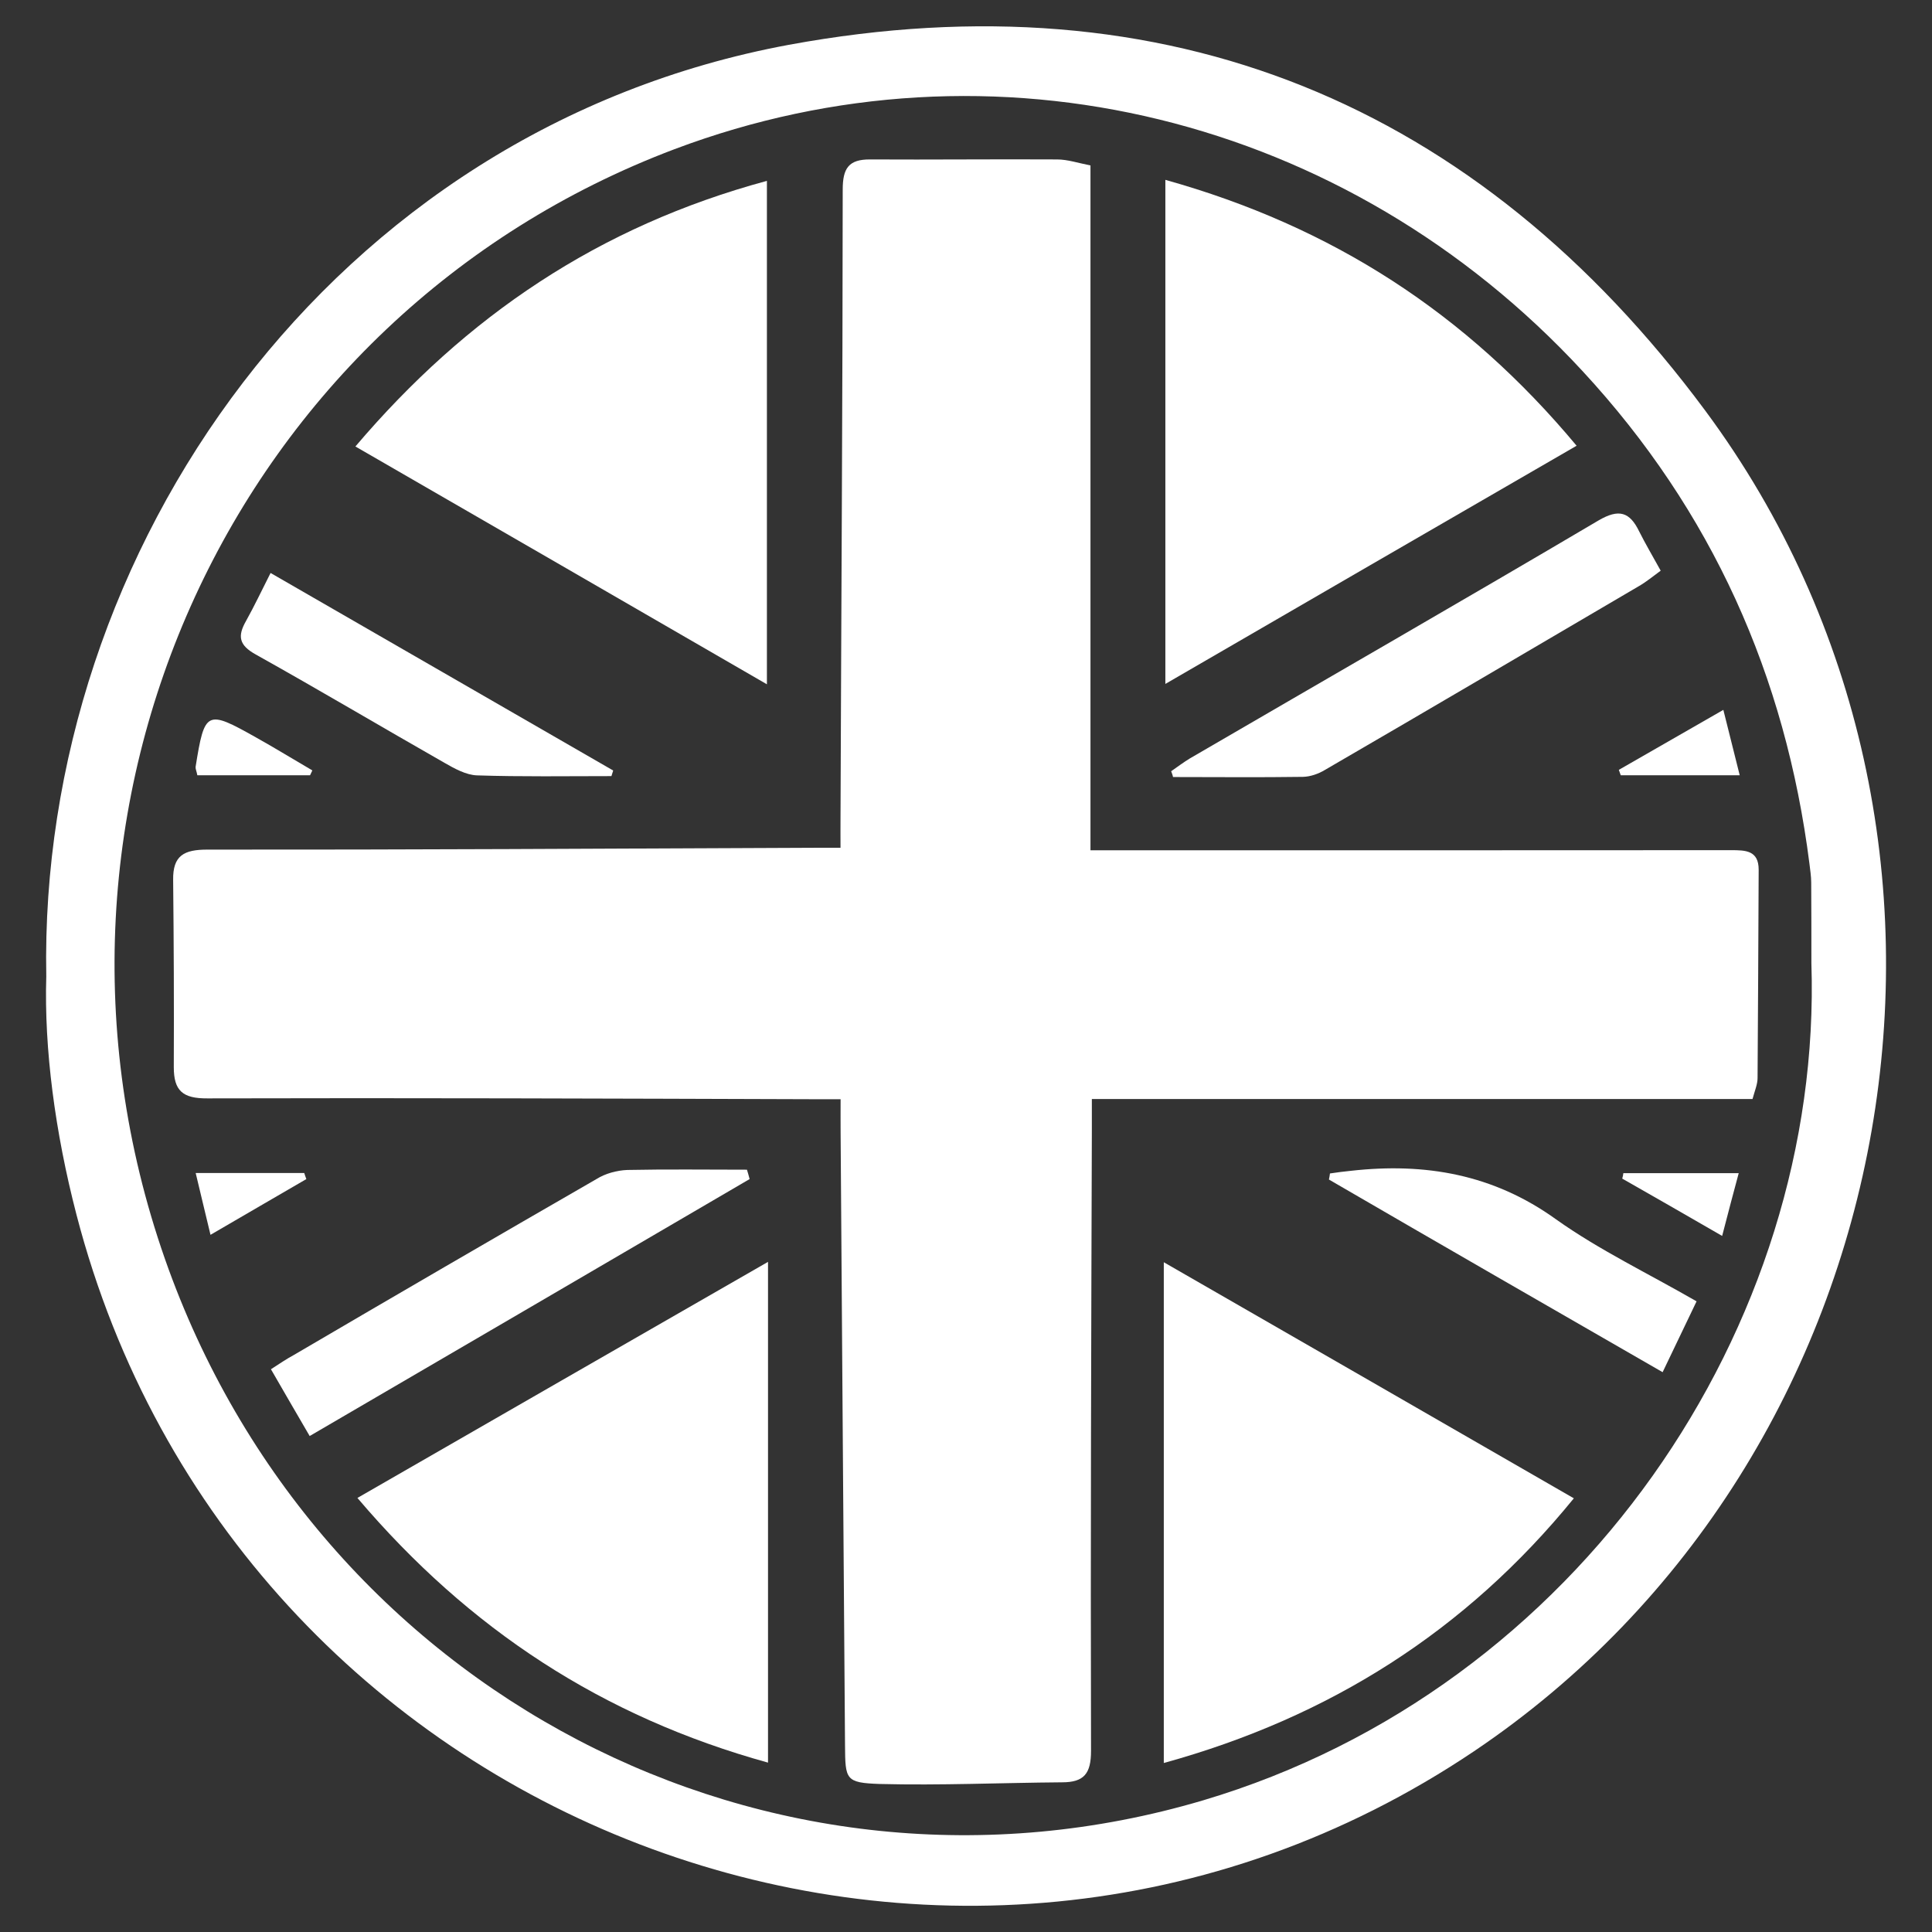 <?xml version="1.0" encoding="utf-8"?>
<!-- Generator: Adobe Illustrator 16.0.0, SVG Export Plug-In . SVG Version: 6.00 Build 0)  -->
<!DOCTYPE svg PUBLIC "-//W3C//DTD SVG 1.1//EN" "http://www.w3.org/Graphics/SVG/1.1/DTD/svg11.dtd">
<svg version="1.1" id="Layer_1" xmlns="http://www.w3.org/2000/svg" xmlns:xlink="http://www.w3.org/1999/xlink" x="0px" y="0px"
	 width="21px" height="21px" viewBox="0 0 21 21" enable-background="new 0 0 21 21" xml:space="preserve">
<rect x="0" y="0" width="21" height="21" fill="#333333" stroke="none"/>
<path fill="#FFFFFF" d="M0.503,10.613c-0.087-4.634,3.1-9.205,8.072-10.126c4.104-0.756,7.481,0.63,9.963,3.98
	c3.426,4.626,2.228,11.377-2.517,14.569c-5.675,3.813-13.462,0.821-15.19-5.834C0.598,12.305,0.479,11.398,0.503,10.613
	 M19.689,10.469c0-0.292,0-0.584-0.002-0.876c0-0.067-0.011-0.136-0.019-0.204c-0.26-2.045-1.06-3.836-2.467-5.356
	c-2.562-2.771-6.41-3.715-9.868-2.412C2.53,3.433,0.075,8.774,1.792,13.682c1.649,4.709,6.573,7.283,11.285,5.887
	C17.163,18.355,19.818,14.409,19.689,10.469"/>
<path fill="#FFFFFF" d="M11.868,11.945c0,0.132,0,0.234,0,0.332c-0.007,2.253-0.015,4.502-0.009,6.754
	c0,0.248-0.076,0.342-0.315,0.342c-0.66,0.005-1.322,0.035-1.983,0.018c-0.372-0.013-0.373-0.048-0.376-0.42
	c-0.017-2.225-0.032-4.447-0.048-6.673c-0.001-0.104,0-0.207,0-0.35c-0.113,0-0.211,0-0.311,0c-2.19-0.007-4.381-0.015-6.571-0.009
	c-0.271,0.002-0.366-0.084-0.366-0.34c0.003-0.678,0-1.354-0.007-2.034c-0.004-0.265,0.116-0.331,0.375-0.33
	C4.438,9.237,6.62,9.224,8.802,9.215c0.101,0,0.203,0,0.334,0c0-0.123-0.001-0.223,0-0.324c0.008-2.276,0.023-4.553,0.024-6.83
	c0-0.231,0.064-0.329,0.296-0.328c0.677,0.004,1.357-0.004,2.034,0c0.115,0,0.232,0.04,0.363,0.065v7.444h0.316
	c2.217,0,4.434,0.001,6.648-0.001c0.156,0,0.299,0.002,0.299,0.212c-0.004,0.755-0.006,1.509-0.012,2.265
	c0,0.066-0.029,0.134-0.055,0.228H11.868L11.868,11.945z"/>
<path fill="#FFFFFF" d="M12.667,1.955c1.812,0.507,3.267,1.447,4.47,2.89c-1.513,0.875-2.977,1.723-4.47,2.589V1.955z"/>
<path fill="#FFFFFF" d="M8.336,1.966v5.472C6.829,6.565,5.358,5.717,3.863,4.853C5.068,3.435,6.509,2.46,8.336,1.966"/>
<path fill="#FFFFFF" d="M12.65,19.163V13.72c1.5,0.863,2.957,1.701,4.457,2.566C15.93,17.732,14.448,18.667,12.65,19.163"/>
<path fill="#FFFFFF" d="M8.348,13.716v5.443C6.55,18.661,5.1,17.713,3.885,16.282C5.371,15.428,6.829,14.587,8.348,13.716"/>
<path fill="#FFFFFF" d="M12.73,8.383c0.067-0.047,0.136-0.098,0.203-0.139c1.482-0.863,2.969-1.717,4.444-2.588
	c0.22-0.128,0.337-0.092,0.44,0.12c0.068,0.136,0.147,0.269,0.234,0.427c-0.084,0.061-0.154,0.12-0.232,0.165
	c-1.139,0.668-2.274,1.337-3.418,2.001c-0.069,0.042-0.157,0.073-0.237,0.075c-0.474,0.007-0.94,0.002-1.414,0.002
	C12.747,8.426,12.738,8.405,12.73,8.383"/>
<path fill="#FFFFFF" d="M3.366,15.609c-0.15-0.258-0.279-0.479-0.421-0.726c0.095-0.061,0.169-0.112,0.249-0.155
	c1.095-0.642,2.189-1.278,3.289-1.912c0.097-0.061,0.221-0.094,0.334-0.099c0.435-0.009,0.868-0.003,1.302-0.003
	c0.01,0.033,0.02,0.066,0.029,0.102C6.566,13.742,4.983,14.665,3.366,15.609"/>
<path fill="#FFFFFF" d="M6.646,8.436c-0.486,0-0.975,0.008-1.461-0.008C5.066,8.424,4.94,8.354,4.832,8.292
	C4.146,7.901,3.469,7.499,2.78,7.114c-0.184-0.102-0.199-0.2-0.106-0.364c0.091-0.163,0.171-0.333,0.267-0.522
	c1.256,0.725,2.491,1.435,3.724,2.147C6.658,8.396,6.652,8.415,6.646,8.436"/>
<path fill="#FFFFFF" d="M18.441,14.145c-0.121,0.254-0.234,0.489-0.369,0.77c-1.225-0.705-2.426-1.396-3.627-2.094
	c0.005-0.021,0.008-0.043,0.011-0.066c0.077-0.012,0.151-0.021,0.229-0.029c0.805-0.09,1.547,0.037,2.229,0.528
	C17.382,13.587,17.912,13.84,18.441,14.145"/>
<path fill="#FFFFFF" d="M18.732,7.716c0.065,0.26,0.119,0.473,0.178,0.711h-1.293l-0.021-0.059
	C17.958,8.16,18.32,7.952,18.732,7.716"/>
<path fill="#FFFFFF" d="M18.719,13.434c-0.396-0.229-0.74-0.426-1.086-0.623c0.006-0.021,0.01-0.039,0.012-0.059h1.254
	C18.843,12.957,18.789,13.166,18.719,13.434"/>
<path fill="#FFFFFF" d="M3.37,8.427H2.145C2.137,8.383,2.124,8.358,2.126,8.336C2.224,7.723,2.245,7.713,2.78,8.014
	c0.208,0.116,0.409,0.24,0.615,0.36C3.387,8.393,3.378,8.409,3.37,8.427"/>
<path fill="#FFFFFF" d="M3.33,12.816c-0.335,0.193-0.67,0.391-1.042,0.606c-0.058-0.237-0.104-0.437-0.161-0.672h1.18
	C3.313,12.773,3.322,12.793,3.33,12.816"/>
</svg>
